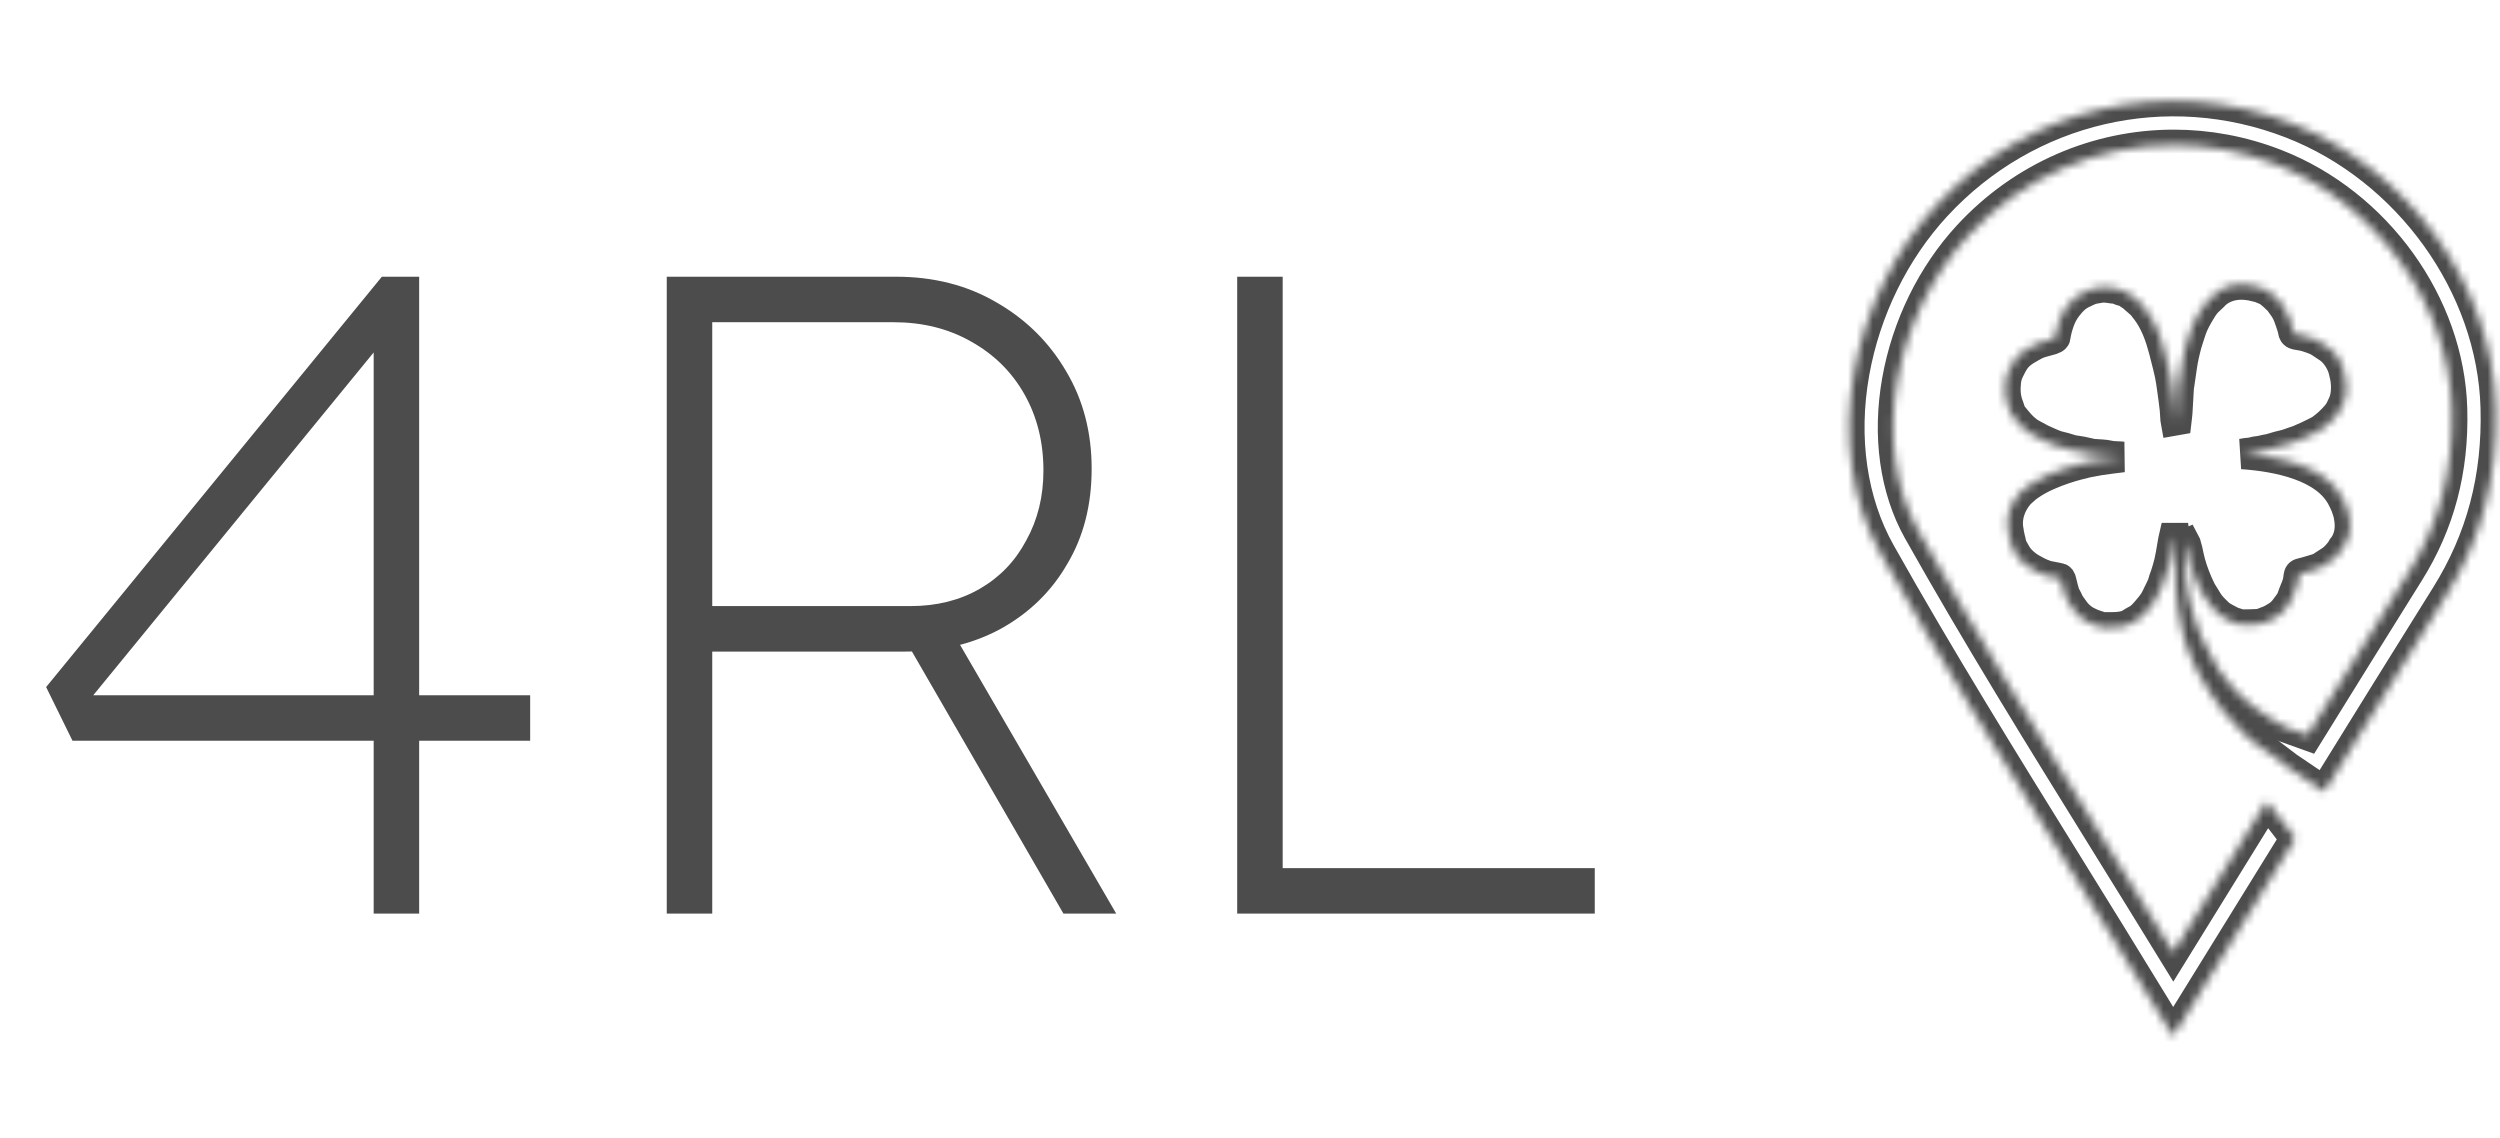 <svg width="301" height="137" viewBox="0 0 301 137" fill="none" xmlns="http://www.w3.org/2000/svg">
<path d="M44.99 110V39.123L47.071 39.89L9.168 86.228L7.963 83.709H63.832V89.186H8.73L5.553 82.723L45.976 33.317H50.467V110H44.99ZM80.277 110V33.317H107.883C112.411 33.317 116.427 34.34 119.933 36.384C123.511 38.429 126.323 41.204 128.368 44.71C130.413 48.142 131.435 52.05 131.435 56.431C131.435 60.813 130.449 64.647 128.477 67.934C126.579 71.22 123.913 73.813 120.481 75.712C117.121 77.537 113.287 78.45 108.978 78.45H85.754V110H80.277ZM128.039 110L108.978 77.026L113.579 74.178L134.393 110H128.039ZM85.754 72.973H109.635C112.776 72.973 115.551 72.279 117.961 70.892C120.371 69.504 122.233 67.569 123.548 65.086C124.935 62.603 125.629 59.791 125.629 56.651C125.629 53.218 124.862 50.151 123.329 47.449C121.795 44.746 119.641 42.629 116.866 41.095C114.163 39.561 111.06 38.794 107.554 38.794H85.754V72.973ZM148.958 110V33.317H154.435V104.523H192.01V110H148.958Z" fill="#4C4C4C"/>
<mask id="path-2-inside-1_24_120" fill="white">
<path d="M300.496 49.097C300.096 34.406 289.977 20.32 275.89 14.843C260.872 9.004 244.08 12.903 233.109 24.774C228.083 30.213 224.577 37.354 223.237 44.883C221.838 52.741 222.952 60.423 226.372 66.513C233.482 79.17 241.034 91.355 249.03 104.256C252.413 109.715 255.912 115.359 259.403 121.088L261.64 124.758L263.902 121.104C267.026 116.056 270.08 111.113 273.087 106.245C274.187 104.466 275.276 102.702 276.359 100.95L272.919 96.475C271.491 98.786 270.052 101.115 268.596 103.472C266.318 107.16 264.012 110.891 261.671 114.678C258.919 110.193 256.183 105.777 253.517 101.477C245.552 88.626 238.029 76.487 230.975 63.93C228.151 58.901 227.249 52.466 228.434 45.807C229.6 39.26 232.637 33.062 236.986 28.355C243.55 21.253 252.519 17.449 261.722 17.449C265.824 17.449 269.974 18.205 273.976 19.761C286.14 24.49 294.876 36.613 295.22 49.241C295.42 56.578 293.719 63.021 290.018 68.936C285.951 75.44 281.926 81.921 277.842 88.516L275.202 87.569C269.583 84.573 267.225 81.133 266.252 79.051C262.437 72.63 263.041 65.559 263.041 65.559C263.07 65.547 263.098 65.535 263.127 65.523C263.139 65.546 263.153 65.568 263.166 65.59C263.227 65.816 263.29 66.045 263.357 66.278C263.457 66.755 263.554 67.233 263.679 67.703C263.828 68.263 264.016 68.816 264.224 69.357C264.441 69.924 264.683 70.484 264.952 71.028C265.136 71.402 265.397 71.737 265.6 72.103C265.891 72.628 266.257 73.091 266.693 73.501C266.923 73.718 267.137 73.961 267.397 74.136C267.742 74.369 268.123 74.549 268.489 74.749C268.593 74.806 268.698 74.865 268.808 74.903C269.115 75.007 269.425 75.102 269.736 75.195C269.797 75.213 269.865 75.214 269.929 75.212C270.614 75.199 271.3 75.208 271.982 75.155C272.263 75.133 272.537 74.983 272.81 74.884C273.013 74.811 273.216 74.737 273.409 74.641C273.628 74.533 273.838 74.403 274.049 74.277C274.476 74.023 274.853 73.696 275.135 73.298C275.451 72.855 275.832 72.451 276.004 71.904C276.169 71.379 276.422 70.881 276.593 70.357C276.7 70.031 276.74 69.68 276.788 69.338C276.812 69.16 276.864 69.078 277.06 69.039C277.46 68.957 277.851 68.828 278.245 68.715C278.488 68.645 278.733 68.576 278.972 68.493C279.144 68.433 279.319 68.367 279.474 68.273C279.833 68.054 280.176 67.808 280.534 67.587C281.045 67.27 281.434 66.827 281.798 66.363C281.892 66.243 281.957 66.1 282.035 65.967C283.012 64.788 283.04 63.34 282.842 62.261C282.812 61.977 282.722 61.628 282.57 61.212C282.569 61.202 282.568 61.192 282.567 61.182C282.563 61.128 282.532 61.075 282.509 61.024C282.35 60.673 282.212 60.309 282.023 59.974C280.049 56.072 274.208 54.94 269.955 54.65C270.006 54.64 270.061 54.641 270.112 54.628C270.497 54.534 270.891 54.57 271.251 54.458C271.631 54.341 272.025 54.357 272.387 54.249C272.67 54.164 272.954 54.143 273.233 54.079C273.604 53.995 273.963 53.862 274.33 53.762C274.639 53.678 274.956 53.623 275.262 53.532C275.572 53.441 275.874 53.321 276.18 53.215C276.39 53.142 276.606 53.083 276.811 52.998C277.173 52.848 277.531 52.686 277.887 52.521C278.175 52.388 278.46 52.248 278.743 52.103C279.004 51.968 279.276 51.847 279.513 51.677C280.204 51.18 280.82 50.595 281.372 49.947C281.701 49.56 281.901 49.101 282.11 48.639C282.408 47.978 282.5 47.284 282.491 46.588C282.483 46.026 282.415 45.467 282.266 44.926C282.181 44.492 282.048 44.068 281.843 43.664C281.522 43.033 281.113 42.458 280.554 42.015C280.223 41.754 279.844 41.555 279.504 41.304C279.007 40.937 278.425 40.761 277.856 40.567C277.466 40.434 277.052 40.362 276.643 40.298C276.329 40.248 276.227 40.214 276.167 40.067C276.147 39.972 276.122 39.878 276.094 39.785C276.092 39.776 276.091 39.773 276.09 39.764C276.03 39.433 275.906 39.114 275.804 38.791C275.738 38.583 275.661 38.377 275.586 38.171C275.405 37.676 275.164 37.215 274.835 36.799C274.665 36.584 274.535 36.333 274.343 36.143C273.977 35.779 273.597 35.423 273.187 35.112C272.954 34.935 272.645 34.859 272.375 34.728C272.148 34.619 271.913 34.555 271.674 34.506C268.069 33.517 266.429 35.682 266.429 35.682C266.119 35.987 265.769 36.258 265.503 36.596C265.187 36.996 264.93 37.444 264.671 37.885C264.451 38.259 264.248 38.645 264.068 39.04C263.92 39.361 263.811 39.702 263.697 40.038C263.549 40.475 263.407 40.914 263.274 41.356C263.192 41.628 263.126 41.906 263.062 42.182C262.969 42.584 262.873 42.985 262.8 43.39C262.711 43.883 262.644 44.381 262.57 44.877C262.491 45.408 262.415 45.938 262.338 46.469C262.328 46.542 262.311 46.614 262.306 46.687C262.249 47.686 262.196 48.686 262.133 49.684C262.113 49.998 262.063 50.31 262.027 50.622C262.009 50.626 261.99 50.63 261.971 50.633C261.964 50.594 261.954 50.555 261.95 50.517C261.912 50.078 261.911 49.636 261.861 49.199C261.77 48.4 261.66 47.602 261.547 46.804C261.465 46.225 261.389 45.643 261.269 45.071C261.123 44.373 260.936 43.683 260.763 42.991C260.758 42.973 260.753 42.954 260.748 42.936C260.719 42.822 260.689 42.707 260.661 42.593C260.582 42.278 260.507 41.961 260.406 41.653C259.837 39.545 259.041 38.061 258.162 37.016C258.128 36.97 258.099 36.919 258.063 36.875C257.906 36.68 257.718 36.511 257.526 36.346C257.403 36.233 257.281 36.126 257.157 36.026C256.955 35.845 256.759 35.649 256.528 35.518C256.233 35.351 255.991 35.096 255.625 35.037C255.372 34.996 255.135 34.858 254.891 34.763C254.876 34.758 254.86 34.749 254.845 34.748C254.191 34.735 253.552 34.503 252.89 34.621C252.661 34.662 252.431 34.694 252.203 34.736C251.963 34.779 251.825 34.82 251.825 34.82C251.453 34.939 251.105 35.133 250.747 35.295C250.378 35.461 250.055 35.685 249.764 35.944C249.441 36.231 249.156 36.561 248.888 36.905C248.478 37.433 248.161 38.027 247.932 38.664C247.704 39.3 247.531 39.944 247.439 40.614C247.425 40.714 247.193 40.815 247.045 40.861C246.495 41.03 245.924 41.141 245.388 41.344C244.953 41.509 244.552 41.77 244.143 41.998C243.544 42.333 242.998 42.748 242.601 43.305C242.297 43.734 242.07 44.22 241.833 44.693C241.833 44.693 241.821 44.722 241.801 44.774C241.556 45.305 241.481 45.874 241.458 46.445C241.442 46.671 241.439 46.913 241.45 47.166C241.457 47.414 241.483 47.662 241.533 47.907C241.568 48.106 241.619 48.31 241.679 48.516C241.68 48.517 241.68 48.519 241.68 48.52C241.734 48.703 241.799 48.886 241.877 49.072C241.937 49.245 241.983 49.426 242.049 49.598C242.102 49.737 242.171 49.879 242.263 49.994C242.595 50.407 242.925 50.823 243.287 51.21C243.551 51.494 243.85 51.749 244.159 51.984C244.391 52.161 244.662 52.288 244.919 52.431C245.188 52.583 245.458 52.736 245.734 52.873C246.012 53.011 246.298 53.13 246.581 53.256C246.784 53.347 246.987 53.439 247.193 53.522C247.369 53.593 247.546 53.661 247.728 53.713C247.994 53.788 248.266 53.84 248.533 53.914C248.829 53.995 249.121 54.09 249.414 54.18C249.437 54.187 249.457 54.206 249.48 54.209C249.876 54.271 250.273 54.32 250.666 54.394C251.076 54.473 251.481 54.576 251.888 54.666C251.959 54.681 252.034 54.68 252.106 54.687C252.724 54.742 253.356 54.734 253.954 54.874C254.402 54.98 254.839 54.949 255.28 54.987C255.392 54.996 255.504 55.008 255.616 55.018C253.551 55.253 251.611 55.575 251.611 55.575L251.627 55.599C251.278 55.663 250.994 55.727 250.82 55.788C250.82 55.788 246.913 56.635 244.4 58.383C244.375 58.397 244.35 58.41 244.325 58.425C244.301 58.44 244.281 58.463 244.257 58.48C244.045 58.634 243.842 58.793 243.656 58.961L243.627 58.951C243.627 58.951 241.15 60.99 241.841 64.094C241.852 64.165 241.855 64.236 241.871 64.308C241.932 64.586 241.983 64.869 242.06 65.141C242.1 65.346 242.145 65.549 242.217 65.742C242.338 66.067 242.538 66.362 242.706 66.668C243.009 67.223 243.457 67.659 243.941 68.04C244.334 68.349 244.786 68.587 245.23 68.823C245.572 69.005 245.934 69.157 246.301 69.281C246.593 69.38 246.905 69.418 247.21 69.481C247.475 69.536 247.744 69.581 248.005 69.65C248.046 69.661 248.08 69.718 248.104 69.775C248.126 69.86 248.15 69.955 248.182 70.065C248.196 70.123 248.214 70.179 248.228 70.237C248.324 70.635 248.416 71.034 248.544 71.422C248.657 71.767 248.88 72.075 249.02 72.413C249.183 72.807 249.471 73.107 249.697 73.45C249.963 73.855 250.299 74.17 250.659 74.456C250.983 74.714 251.371 74.906 251.754 75.073C252.165 75.254 252.602 75.375 253.03 75.517C253.098 75.539 253.175 75.541 253.247 75.54C253.932 75.528 254.626 75.577 255.297 75.478C255.72 75.415 256.172 75.321 256.557 75.054C256.893 74.819 257.288 74.665 257.617 74.422C257.906 74.207 258.157 73.932 258.395 73.657C258.726 73.276 259.056 72.888 259.336 72.469C259.568 72.123 259.73 71.729 259.917 71.353C260.064 71.059 260.215 70.766 260.339 70.462C260.437 70.221 260.493 69.963 260.574 69.715C260.62 69.573 260.686 69.437 260.732 69.295C260.819 69.027 260.904 68.758 260.982 68.488C261.06 68.216 261.138 67.944 261.201 67.668C261.275 67.346 261.339 67.02 261.397 66.695C261.496 66.135 261.587 65.574 261.683 65.014C261.695 64.941 261.716 64.87 261.733 64.797C261.762 64.797 261.792 64.797 261.821 64.797C261.838 64.933 261.869 65.069 261.871 65.205C261.882 66.15 261.885 67.095 261.892 68.04C261.906 69.851 262.01 71.657 262.268 73.45C262.377 74.212 262.561 74.964 262.718 75.719C262.795 76.093 262.879 76.466 262.979 76.834C263.062 77.136 263.168 77.432 263.272 77.728C263.412 78.124 263.55 78.52 263.706 78.909C263.847 79.258 264.007 79.599 264.167 79.94C264.367 80.365 264.571 80.788 264.783 81.208C264.875 81.39 264.989 81.562 265.097 81.736C265.28 82.034 265.46 82.335 265.652 82.627C265.652 82.627 268.523 87.897 273.357 90.771L275.462 92.363L279.836 95.325C284.779 87.333 289.606 79.549 294.494 71.734C298.763 64.91 300.726 57.505 300.496 49.097Z"/>
</mask>
<path d="M300.496 49.097C300.096 34.406 289.977 20.32 275.89 14.843C260.872 9.004 244.08 12.903 233.109 24.774C228.083 30.213 224.577 37.354 223.237 44.883C221.838 52.741 222.952 60.423 226.372 66.513C233.482 79.17 241.034 91.355 249.03 104.256C252.413 109.715 255.912 115.359 259.403 121.088L261.64 124.758L263.902 121.104C267.026 116.056 270.08 111.113 273.087 106.245C274.187 104.466 275.276 102.702 276.359 100.95L272.919 96.475C271.491 98.786 270.052 101.115 268.596 103.472C266.318 107.16 264.012 110.891 261.671 114.678C258.919 110.193 256.183 105.777 253.517 101.477C245.552 88.626 238.029 76.487 230.975 63.93C228.151 58.901 227.249 52.466 228.434 45.807C229.6 39.26 232.637 33.062 236.986 28.355C243.55 21.253 252.519 17.449 261.722 17.449C265.824 17.449 269.974 18.205 273.976 19.761C286.14 24.49 294.876 36.613 295.22 49.241C295.42 56.578 293.719 63.021 290.018 68.936C285.951 75.44 281.926 81.921 277.842 88.516L275.202 87.569C269.583 84.573 267.225 81.133 266.252 79.051C262.437 72.63 263.041 65.559 263.041 65.559C263.07 65.547 263.098 65.535 263.127 65.523C263.139 65.546 263.153 65.568 263.166 65.59C263.227 65.816 263.29 66.045 263.357 66.278C263.457 66.755 263.554 67.233 263.679 67.703C263.828 68.263 264.016 68.816 264.224 69.357C264.441 69.924 264.683 70.484 264.952 71.028C265.136 71.402 265.397 71.737 265.6 72.103C265.891 72.628 266.257 73.091 266.693 73.501C266.923 73.718 267.137 73.961 267.397 74.136C267.742 74.369 268.123 74.549 268.489 74.749C268.593 74.806 268.698 74.865 268.808 74.903C269.115 75.007 269.425 75.102 269.736 75.195C269.797 75.213 269.865 75.214 269.929 75.212C270.614 75.199 271.3 75.208 271.982 75.155C272.263 75.133 272.537 74.983 272.81 74.884C273.013 74.811 273.216 74.737 273.409 74.641C273.628 74.533 273.838 74.403 274.049 74.277C274.476 74.023 274.853 73.696 275.135 73.298C275.451 72.855 275.832 72.451 276.004 71.904C276.169 71.379 276.422 70.881 276.593 70.357C276.7 70.031 276.74 69.68 276.788 69.338C276.812 69.16 276.864 69.078 277.06 69.039C277.46 68.957 277.851 68.828 278.245 68.715C278.488 68.645 278.733 68.576 278.972 68.493C279.144 68.433 279.319 68.367 279.474 68.273C279.833 68.054 280.176 67.808 280.534 67.587C281.045 67.27 281.434 66.827 281.798 66.363C281.892 66.243 281.957 66.1 282.035 65.967C283.012 64.788 283.04 63.34 282.842 62.261C282.812 61.977 282.722 61.628 282.57 61.212C282.569 61.202 282.568 61.192 282.567 61.182C282.563 61.128 282.532 61.075 282.509 61.024C282.35 60.673 282.212 60.309 282.023 59.974C280.049 56.072 274.208 54.94 269.955 54.65C270.006 54.64 270.061 54.641 270.112 54.628C270.497 54.534 270.891 54.57 271.251 54.458C271.631 54.341 272.025 54.357 272.387 54.249C272.67 54.164 272.954 54.143 273.233 54.079C273.604 53.995 273.963 53.862 274.33 53.762C274.639 53.678 274.956 53.623 275.262 53.532C275.572 53.441 275.874 53.321 276.18 53.215C276.39 53.142 276.606 53.083 276.811 52.998C277.173 52.848 277.531 52.686 277.887 52.521C278.175 52.388 278.46 52.248 278.743 52.103C279.004 51.968 279.276 51.847 279.513 51.677C280.204 51.18 280.82 50.595 281.372 49.947C281.701 49.56 281.901 49.101 282.11 48.639C282.408 47.978 282.5 47.284 282.491 46.588C282.483 46.026 282.415 45.467 282.266 44.926C282.181 44.492 282.048 44.068 281.843 43.664C281.522 43.033 281.113 42.458 280.554 42.015C280.223 41.754 279.844 41.555 279.504 41.304C279.007 40.937 278.425 40.761 277.856 40.567C277.466 40.434 277.052 40.362 276.643 40.298C276.329 40.248 276.227 40.214 276.167 40.067C276.147 39.972 276.122 39.878 276.094 39.785C276.092 39.776 276.091 39.773 276.09 39.764C276.03 39.433 275.906 39.114 275.804 38.791C275.738 38.583 275.661 38.377 275.586 38.171C275.405 37.676 275.164 37.215 274.835 36.799C274.665 36.584 274.535 36.333 274.343 36.143C273.977 35.779 273.597 35.423 273.187 35.112C272.954 34.935 272.645 34.859 272.375 34.728C272.148 34.619 271.913 34.555 271.674 34.506C268.069 33.517 266.429 35.682 266.429 35.682C266.119 35.987 265.769 36.258 265.503 36.596C265.187 36.996 264.93 37.444 264.671 37.885C264.451 38.259 264.248 38.645 264.068 39.04C263.92 39.361 263.811 39.702 263.697 40.038C263.549 40.475 263.407 40.914 263.274 41.356C263.192 41.628 263.126 41.906 263.062 42.182C262.969 42.584 262.873 42.985 262.8 43.39C262.711 43.883 262.644 44.381 262.57 44.877C262.491 45.408 262.415 45.938 262.338 46.469C262.328 46.542 262.311 46.614 262.306 46.687C262.249 47.686 262.196 48.686 262.133 49.684C262.113 49.998 262.063 50.31 262.027 50.622C262.009 50.626 261.99 50.63 261.971 50.633C261.964 50.594 261.954 50.555 261.95 50.517C261.912 50.078 261.911 49.636 261.861 49.199C261.77 48.4 261.66 47.602 261.547 46.804C261.465 46.225 261.389 45.643 261.269 45.071C261.123 44.373 260.936 43.683 260.763 42.991C260.758 42.973 260.753 42.954 260.748 42.936C260.719 42.822 260.689 42.707 260.661 42.593C260.582 42.278 260.507 41.961 260.406 41.653C259.837 39.545 259.041 38.061 258.162 37.016C258.128 36.97 258.099 36.919 258.063 36.875C257.906 36.68 257.718 36.511 257.526 36.346C257.403 36.233 257.281 36.126 257.157 36.026C256.955 35.845 256.759 35.649 256.528 35.518C256.233 35.351 255.991 35.096 255.625 35.037C255.372 34.996 255.135 34.858 254.891 34.763C254.876 34.758 254.86 34.749 254.845 34.748C254.191 34.735 253.552 34.503 252.89 34.621C252.661 34.662 252.431 34.694 252.203 34.736C251.963 34.779 251.825 34.82 251.825 34.82C251.453 34.939 251.105 35.133 250.747 35.295C250.378 35.461 250.055 35.685 249.764 35.944C249.441 36.231 249.156 36.561 248.888 36.905C248.478 37.433 248.161 38.027 247.932 38.664C247.704 39.3 247.531 39.944 247.439 40.614C247.425 40.714 247.193 40.815 247.045 40.861C246.495 41.03 245.924 41.141 245.388 41.344C244.953 41.509 244.552 41.77 244.143 41.998C243.544 42.333 242.998 42.748 242.601 43.305C242.297 43.734 242.07 44.22 241.833 44.693C241.833 44.693 241.821 44.722 241.801 44.774C241.556 45.305 241.481 45.874 241.458 46.445C241.442 46.671 241.439 46.913 241.45 47.166C241.457 47.414 241.483 47.662 241.533 47.907C241.568 48.106 241.619 48.31 241.679 48.516C241.68 48.517 241.68 48.519 241.68 48.52C241.734 48.703 241.799 48.886 241.877 49.072C241.937 49.245 241.983 49.426 242.049 49.598C242.102 49.737 242.171 49.879 242.263 49.994C242.595 50.407 242.925 50.823 243.287 51.21C243.551 51.494 243.85 51.749 244.159 51.984C244.391 52.161 244.662 52.288 244.919 52.431C245.188 52.583 245.458 52.736 245.734 52.873C246.012 53.011 246.298 53.13 246.581 53.256C246.784 53.347 246.987 53.439 247.193 53.522C247.369 53.593 247.546 53.661 247.728 53.713C247.994 53.788 248.266 53.84 248.533 53.914C248.829 53.995 249.121 54.09 249.414 54.18C249.437 54.187 249.457 54.206 249.48 54.209C249.876 54.271 250.273 54.32 250.666 54.394C251.076 54.473 251.481 54.576 251.888 54.666C251.959 54.681 252.034 54.68 252.106 54.687C252.724 54.742 253.356 54.734 253.954 54.874C254.402 54.98 254.839 54.949 255.28 54.987C255.392 54.996 255.504 55.008 255.616 55.018C253.551 55.253 251.611 55.575 251.611 55.575L251.627 55.599C251.278 55.663 250.994 55.727 250.82 55.788C250.82 55.788 246.913 56.635 244.4 58.383C244.375 58.397 244.35 58.41 244.325 58.425C244.301 58.44 244.281 58.463 244.257 58.48C244.045 58.634 243.842 58.793 243.656 58.961L243.627 58.951C243.627 58.951 241.15 60.99 241.841 64.094C241.852 64.165 241.855 64.236 241.871 64.308C241.932 64.586 241.983 64.869 242.06 65.141C242.1 65.346 242.145 65.549 242.217 65.742C242.338 66.067 242.538 66.362 242.706 66.668C243.009 67.223 243.457 67.659 243.941 68.04C244.334 68.349 244.786 68.587 245.23 68.823C245.572 69.005 245.934 69.157 246.301 69.281C246.593 69.38 246.905 69.418 247.21 69.481C247.475 69.536 247.744 69.581 248.005 69.65C248.046 69.661 248.08 69.718 248.104 69.775C248.126 69.86 248.15 69.955 248.182 70.065C248.196 70.123 248.214 70.179 248.228 70.237C248.324 70.635 248.416 71.034 248.544 71.422C248.657 71.767 248.88 72.075 249.02 72.413C249.183 72.807 249.471 73.107 249.697 73.45C249.963 73.855 250.299 74.17 250.659 74.456C250.983 74.714 251.371 74.906 251.754 75.073C252.165 75.254 252.602 75.375 253.03 75.517C253.098 75.539 253.175 75.541 253.247 75.54C253.932 75.528 254.626 75.577 255.297 75.478C255.72 75.415 256.172 75.321 256.557 75.054C256.893 74.819 257.288 74.665 257.617 74.422C257.906 74.207 258.157 73.932 258.395 73.657C258.726 73.276 259.056 72.888 259.336 72.469C259.568 72.123 259.73 71.729 259.917 71.353C260.064 71.059 260.215 70.766 260.339 70.462C260.437 70.221 260.493 69.963 260.574 69.715C260.62 69.573 260.686 69.437 260.732 69.295C260.819 69.027 260.904 68.758 260.982 68.488C261.06 68.216 261.138 67.944 261.201 67.668C261.275 67.346 261.339 67.02 261.397 66.695C261.496 66.135 261.587 65.574 261.683 65.014C261.695 64.941 261.716 64.87 261.733 64.797C261.762 64.797 261.792 64.797 261.821 64.797C261.838 64.933 261.869 65.069 261.871 65.205C261.882 66.15 261.885 67.095 261.892 68.04C261.906 69.851 262.01 71.657 262.268 73.45C262.377 74.212 262.561 74.964 262.718 75.719C262.795 76.093 262.879 76.466 262.979 76.834C263.062 77.136 263.168 77.432 263.272 77.728C263.412 78.124 263.55 78.52 263.706 78.909C263.847 79.258 264.007 79.599 264.167 79.94C264.367 80.365 264.571 80.788 264.783 81.208C264.875 81.39 264.989 81.562 265.097 81.736C265.28 82.034 265.46 82.335 265.652 82.627C265.652 82.627 268.523 87.897 273.357 90.771L275.462 92.363L279.836 95.325C284.779 87.333 289.606 79.549 294.494 71.734C298.763 64.91 300.726 57.505 300.496 49.097Z" stroke="#4C4C4C" stroke-width="3.683" mask="url(#path-2-inside-1_24_120)"/>
</svg>
